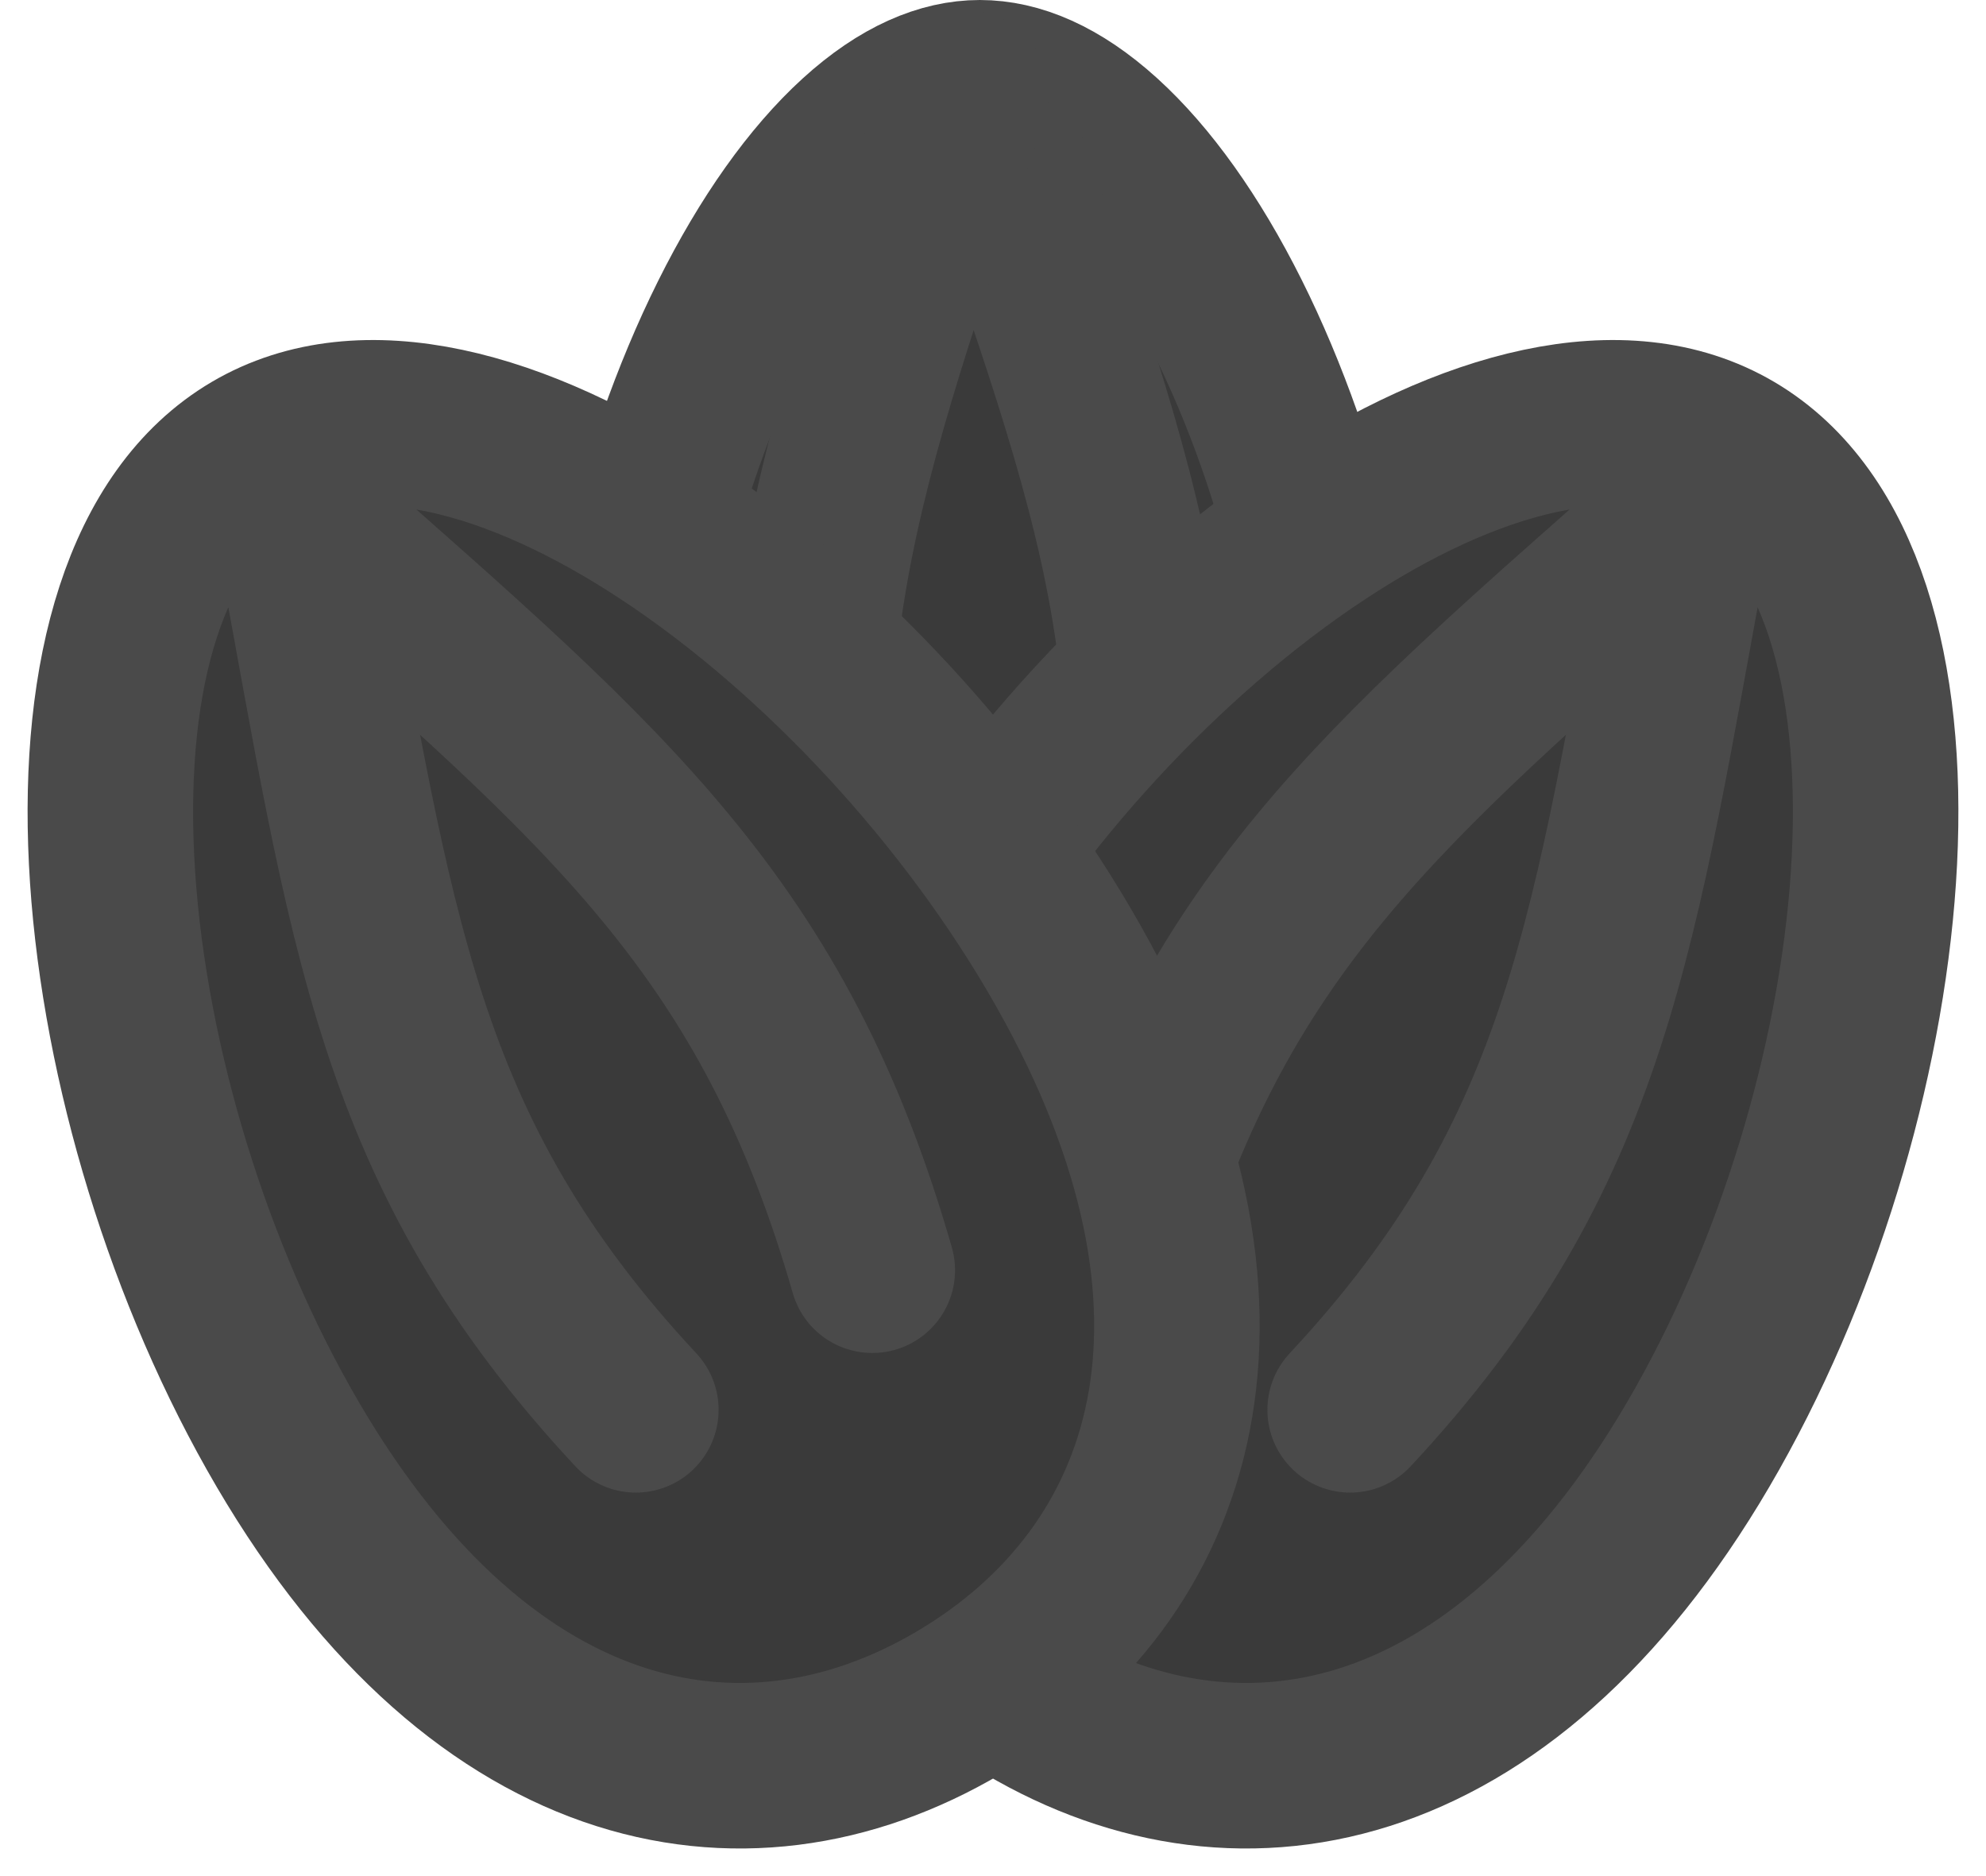 <svg width="36" height="34" viewBox="0 0 36 34" fill="none" xmlns="http://www.w3.org/2000/svg">
<path d="M17.761 1.5C18.418 1.5 19.16 1.797 19.965 2.526C20.773 3.258 21.56 4.355 22.252 5.739C23.638 8.51 24.51 12.167 24.51 15.551C24.51 18.917 23.651 21.181 22.455 22.58C21.277 23.957 19.649 24.644 17.761 24.644C15.866 24.643 14.239 23.965 13.065 22.602C11.872 21.217 11.012 18.968 11.012 15.602C11.012 12.217 11.885 8.547 13.271 5.763C13.964 4.372 14.751 3.268 15.56 2.531C16.366 1.797 17.107 1.5 17.761 1.5Z" fill="#3A3A3A" stroke="#4A4A4A" stroke-width="3"/>
<path d="M17.761 1.687C20.101 8.549 21.729 12.259 20.236 18.554" stroke="#4A4A4A" stroke-width="3" stroke-linecap="round"/>
<path d="M17.511 1.687C15.171 8.549 13.794 12.259 15.287 18.554" stroke="#4A4A4A" stroke-width="3" stroke-linecap="round"/>
<path d="M30.943 25.901C27.413 32.153 22.564 33.187 18.619 30.858C14.673 28.529 13.1 23.764 16.63 17.512C20.161 11.259 27.459 5.888 31.405 8.217C35.35 10.546 34.474 19.649 30.943 25.901Z" fill="#3A3A3A"/>
<path d="M30.58 9.677C29.25 16.817 28.845 20.861 24.474 25.55M30.363 9.549C24.98 14.296 21.974 16.805 20.188 23.02M30.943 25.901C27.413 32.153 22.564 33.187 18.619 30.858C14.673 28.529 13.1 23.764 16.63 17.512C20.161 11.259 27.459 5.888 31.405 8.217C35.35 10.546 34.474 19.649 30.943 25.901Z" stroke="#4A4A4A" stroke-width="3" stroke-linecap="round"/>
<path d="M5.057 25.901C8.587 32.153 13.436 33.187 17.381 30.858C21.327 28.529 22.9 23.764 19.37 17.512C15.839 11.259 8.541 5.888 4.595 8.217C0.65 10.546 1.526 19.649 5.057 25.901Z" fill="#3A3A3A"/>
<path d="M5.42 9.677C6.75 16.817 7.155 20.861 11.526 25.55M5.637 9.549C11.02 14.296 14.027 16.805 15.812 23.02M5.057 25.901C8.587 32.153 13.436 33.187 17.381 30.858C21.327 28.529 22.9 23.764 19.37 17.512C15.839 11.259 8.541 5.888 4.595 8.217C0.65 10.546 1.526 19.649 5.057 25.901Z" stroke="#4A4A4A" stroke-width="3" stroke-linecap="round"/>
</svg>
